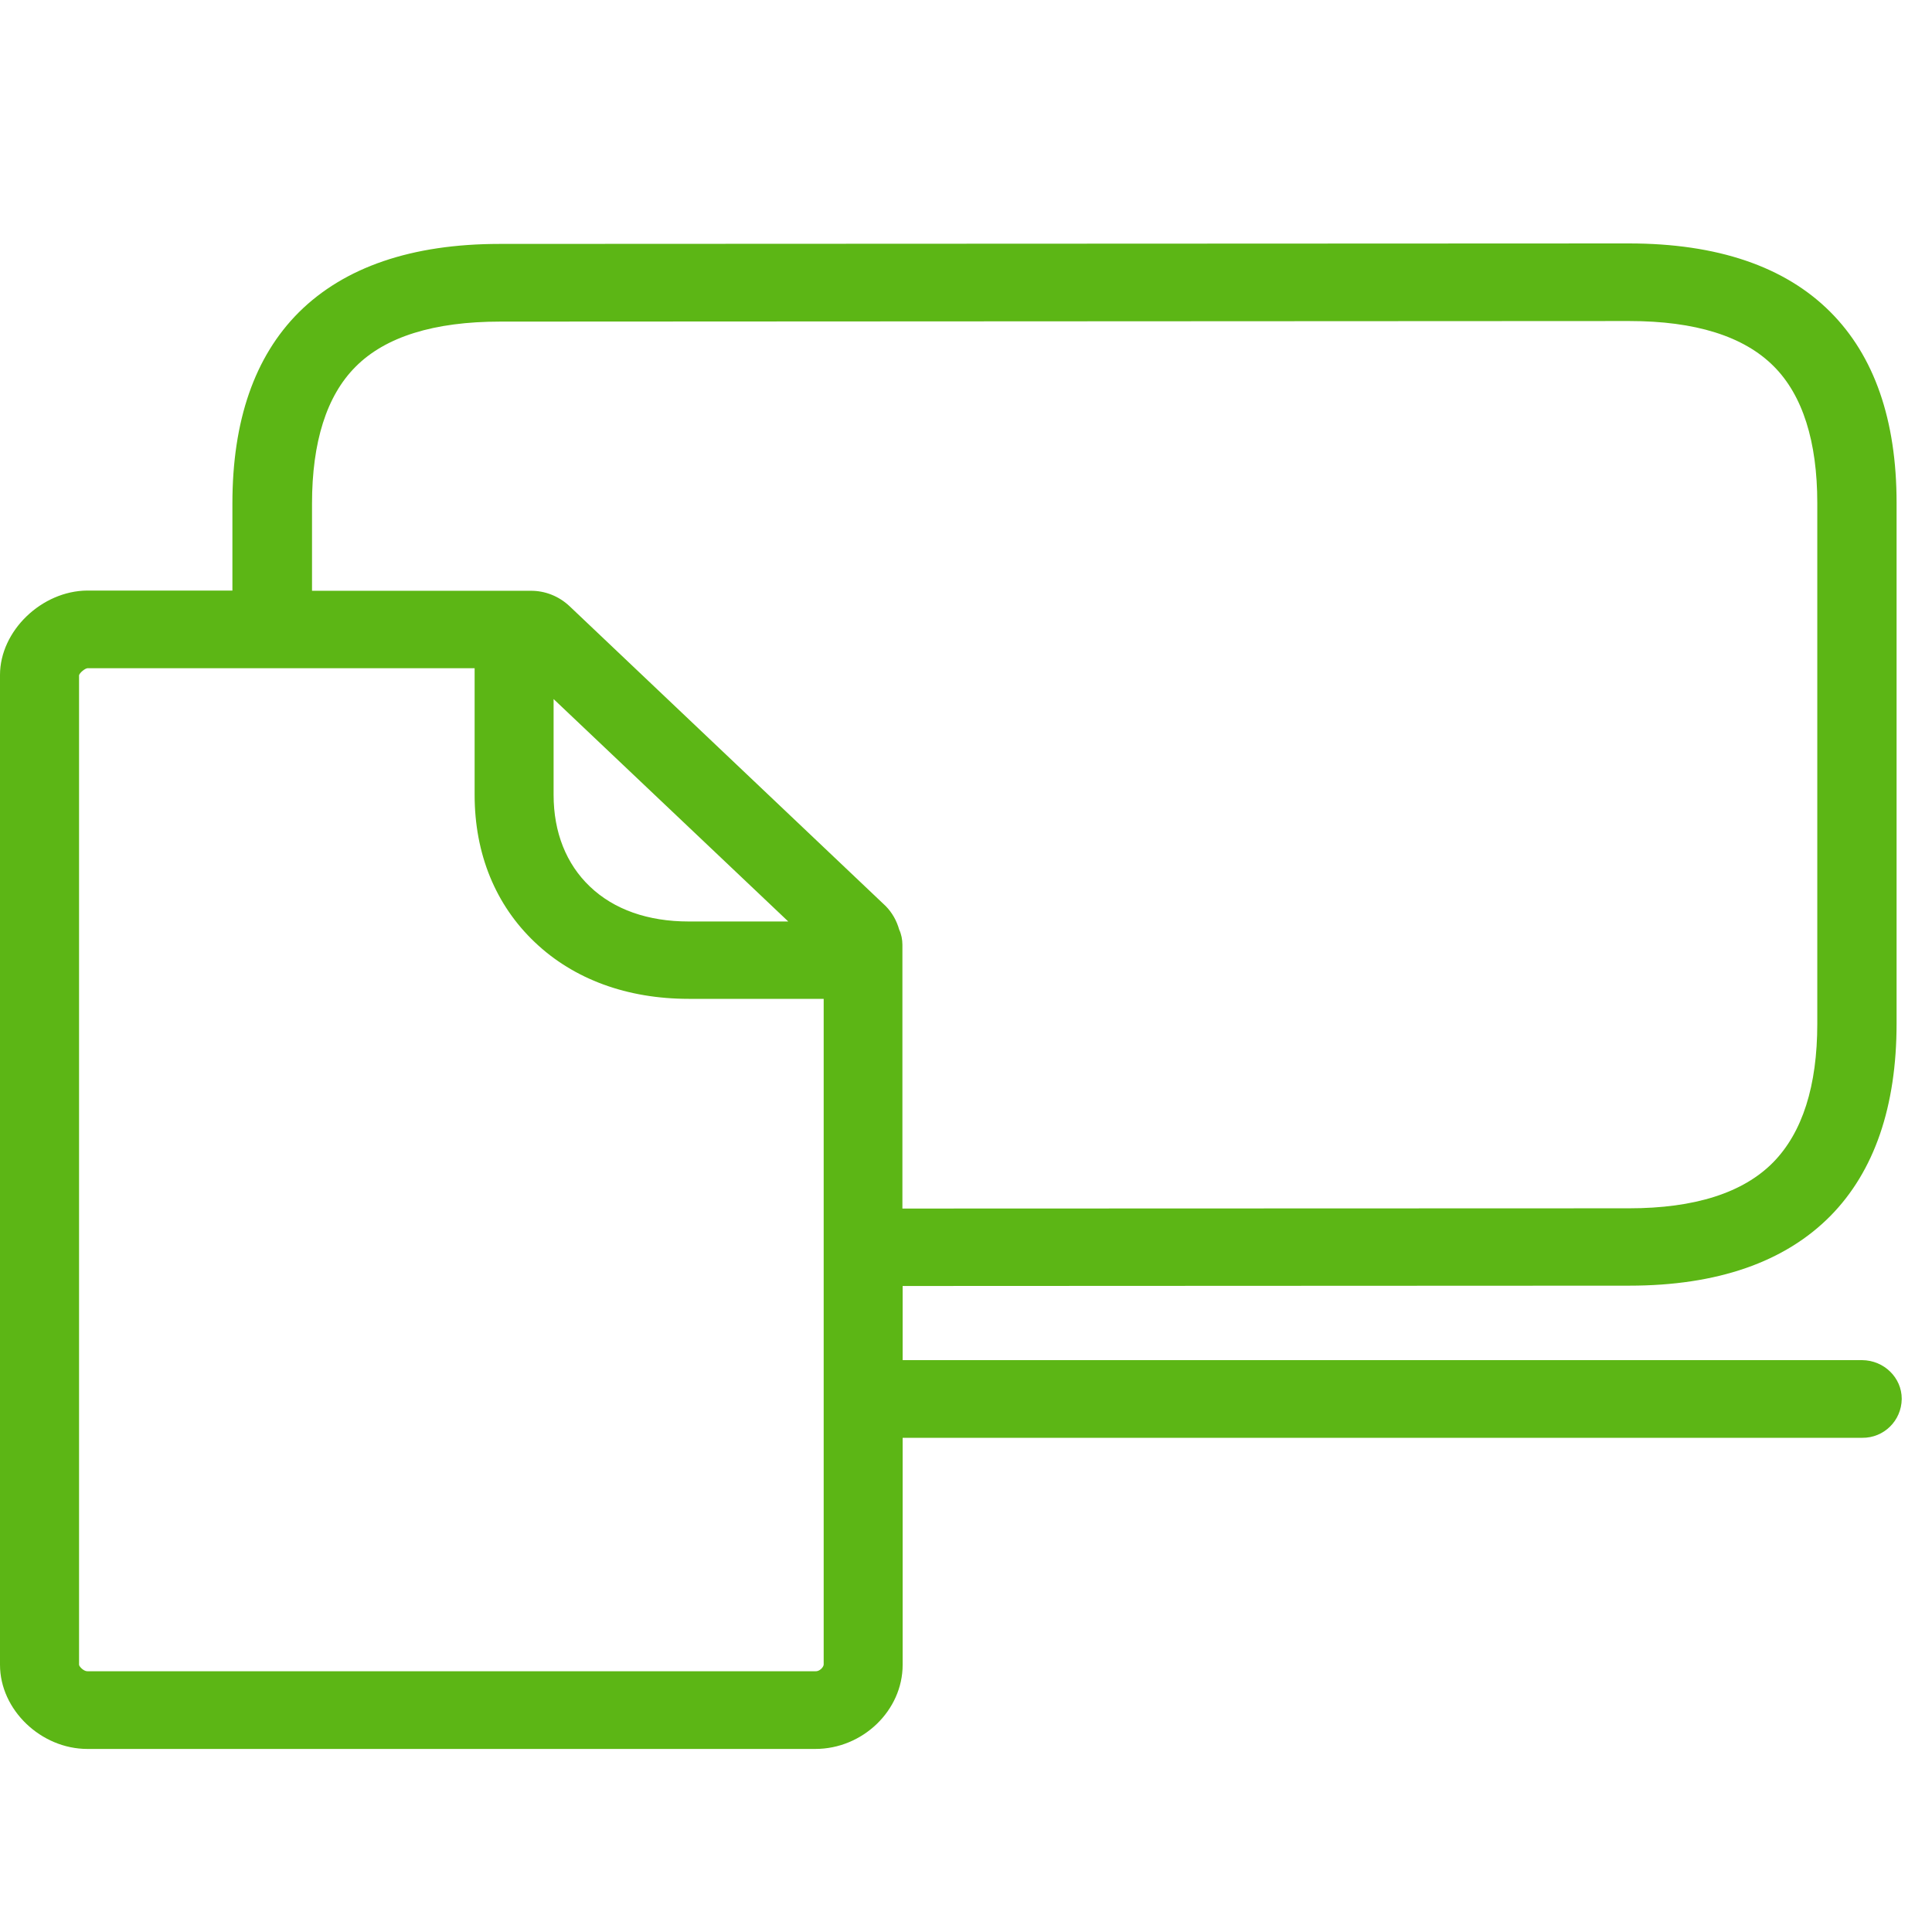 <?xml version="1.0" encoding="UTF-8"?>
<svg width="24px" height="24px" viewBox="0 0 24 24" version="1.1" xmlns="http://www.w3.org/2000/svg" xmlns:xlink="http://www.w3.org/1999/xlink">
    <title>1. Light/Archivos digitales_1Light</title>
    <g id="Symbols" stroke="none" stroke-width="1" fill="none" fill-rule="evenodd">
        <g id="1.-Light/Archivos-digitales_1Light" fill="#5CB615" fill-rule="nonzero">
            <path d="M10.128,20.761 L1.086,20.761 C1.039,20.761 0.985,20.704 0.982,20.681 L0.982,8.388 C0.992,8.355 1.055,8.304 1.086,8.301 L5.896,8.301 L5.896,9.874 C5.896,10.607 6.155,11.242 6.645,11.706 C7.129,12.166 7.792,12.408 8.555,12.408 L10.232,12.408 L10.232,20.677 C10.232,20.708 10.182,20.765 10.128,20.761 L10.128,20.761 Z M3.876,6.257 C3.876,5.491 4.057,4.916 4.417,4.556 C4.787,4.183 5.392,3.995 6.215,3.995 L20.239,3.988 C21.059,3.988 21.661,4.176 22.034,4.55 C22.393,4.909 22.575,5.484 22.575,6.25 L22.575,12.718 C22.575,13.491 22.39,14.069 22.027,14.439 C21.654,14.818 21.052,15.01 20.235,15.01 L11.21,15.013 L11.21,11.736 C11.21,11.672 11.197,11.605 11.17,11.548 C11.139,11.437 11.082,11.336 11.002,11.255 L7.076,7.531 C6.945,7.407 6.77,7.336 6.588,7.339 L3.876,7.339 L3.876,6.257 Z M6.877,8.684 L9.792,11.447 L8.555,11.447 C8.05,11.447 7.627,11.299 7.328,11.013 C7.035,10.734 6.877,10.341 6.877,9.874 L6.877,8.684 L6.877,8.684 Z M23.133,16.896 L11.213,16.896 L11.213,15.975 L20.239,15.971 C21.331,15.971 22.171,15.679 22.739,15.104 C23.284,14.55 23.56,13.746 23.56,12.714 L23.56,6.247 C23.56,5.218 23.284,4.422 22.736,3.874 C22.171,3.309 21.331,3.024 20.235,3.024 L6.208,3.03 C5.113,3.03 4.276,3.319 3.711,3.881 C3.163,4.429 2.887,5.225 2.887,6.254 L2.887,7.336 L1.086,7.336 C0.518,7.339 0,7.837 0,8.385 L0,20.681 C0,21.239 0.508,21.726 1.086,21.726 L10.128,21.726 C10.716,21.726 11.213,21.249 11.213,20.681 L11.213,17.861 L23.133,17.861 C23.402,17.864 23.62,17.649 23.624,17.38 L23.624,17.376 C23.624,17.114 23.405,16.899 23.133,16.896 Z" id="Archivos-digitales_1Light"></path>
        </g>
    </g>
</svg>